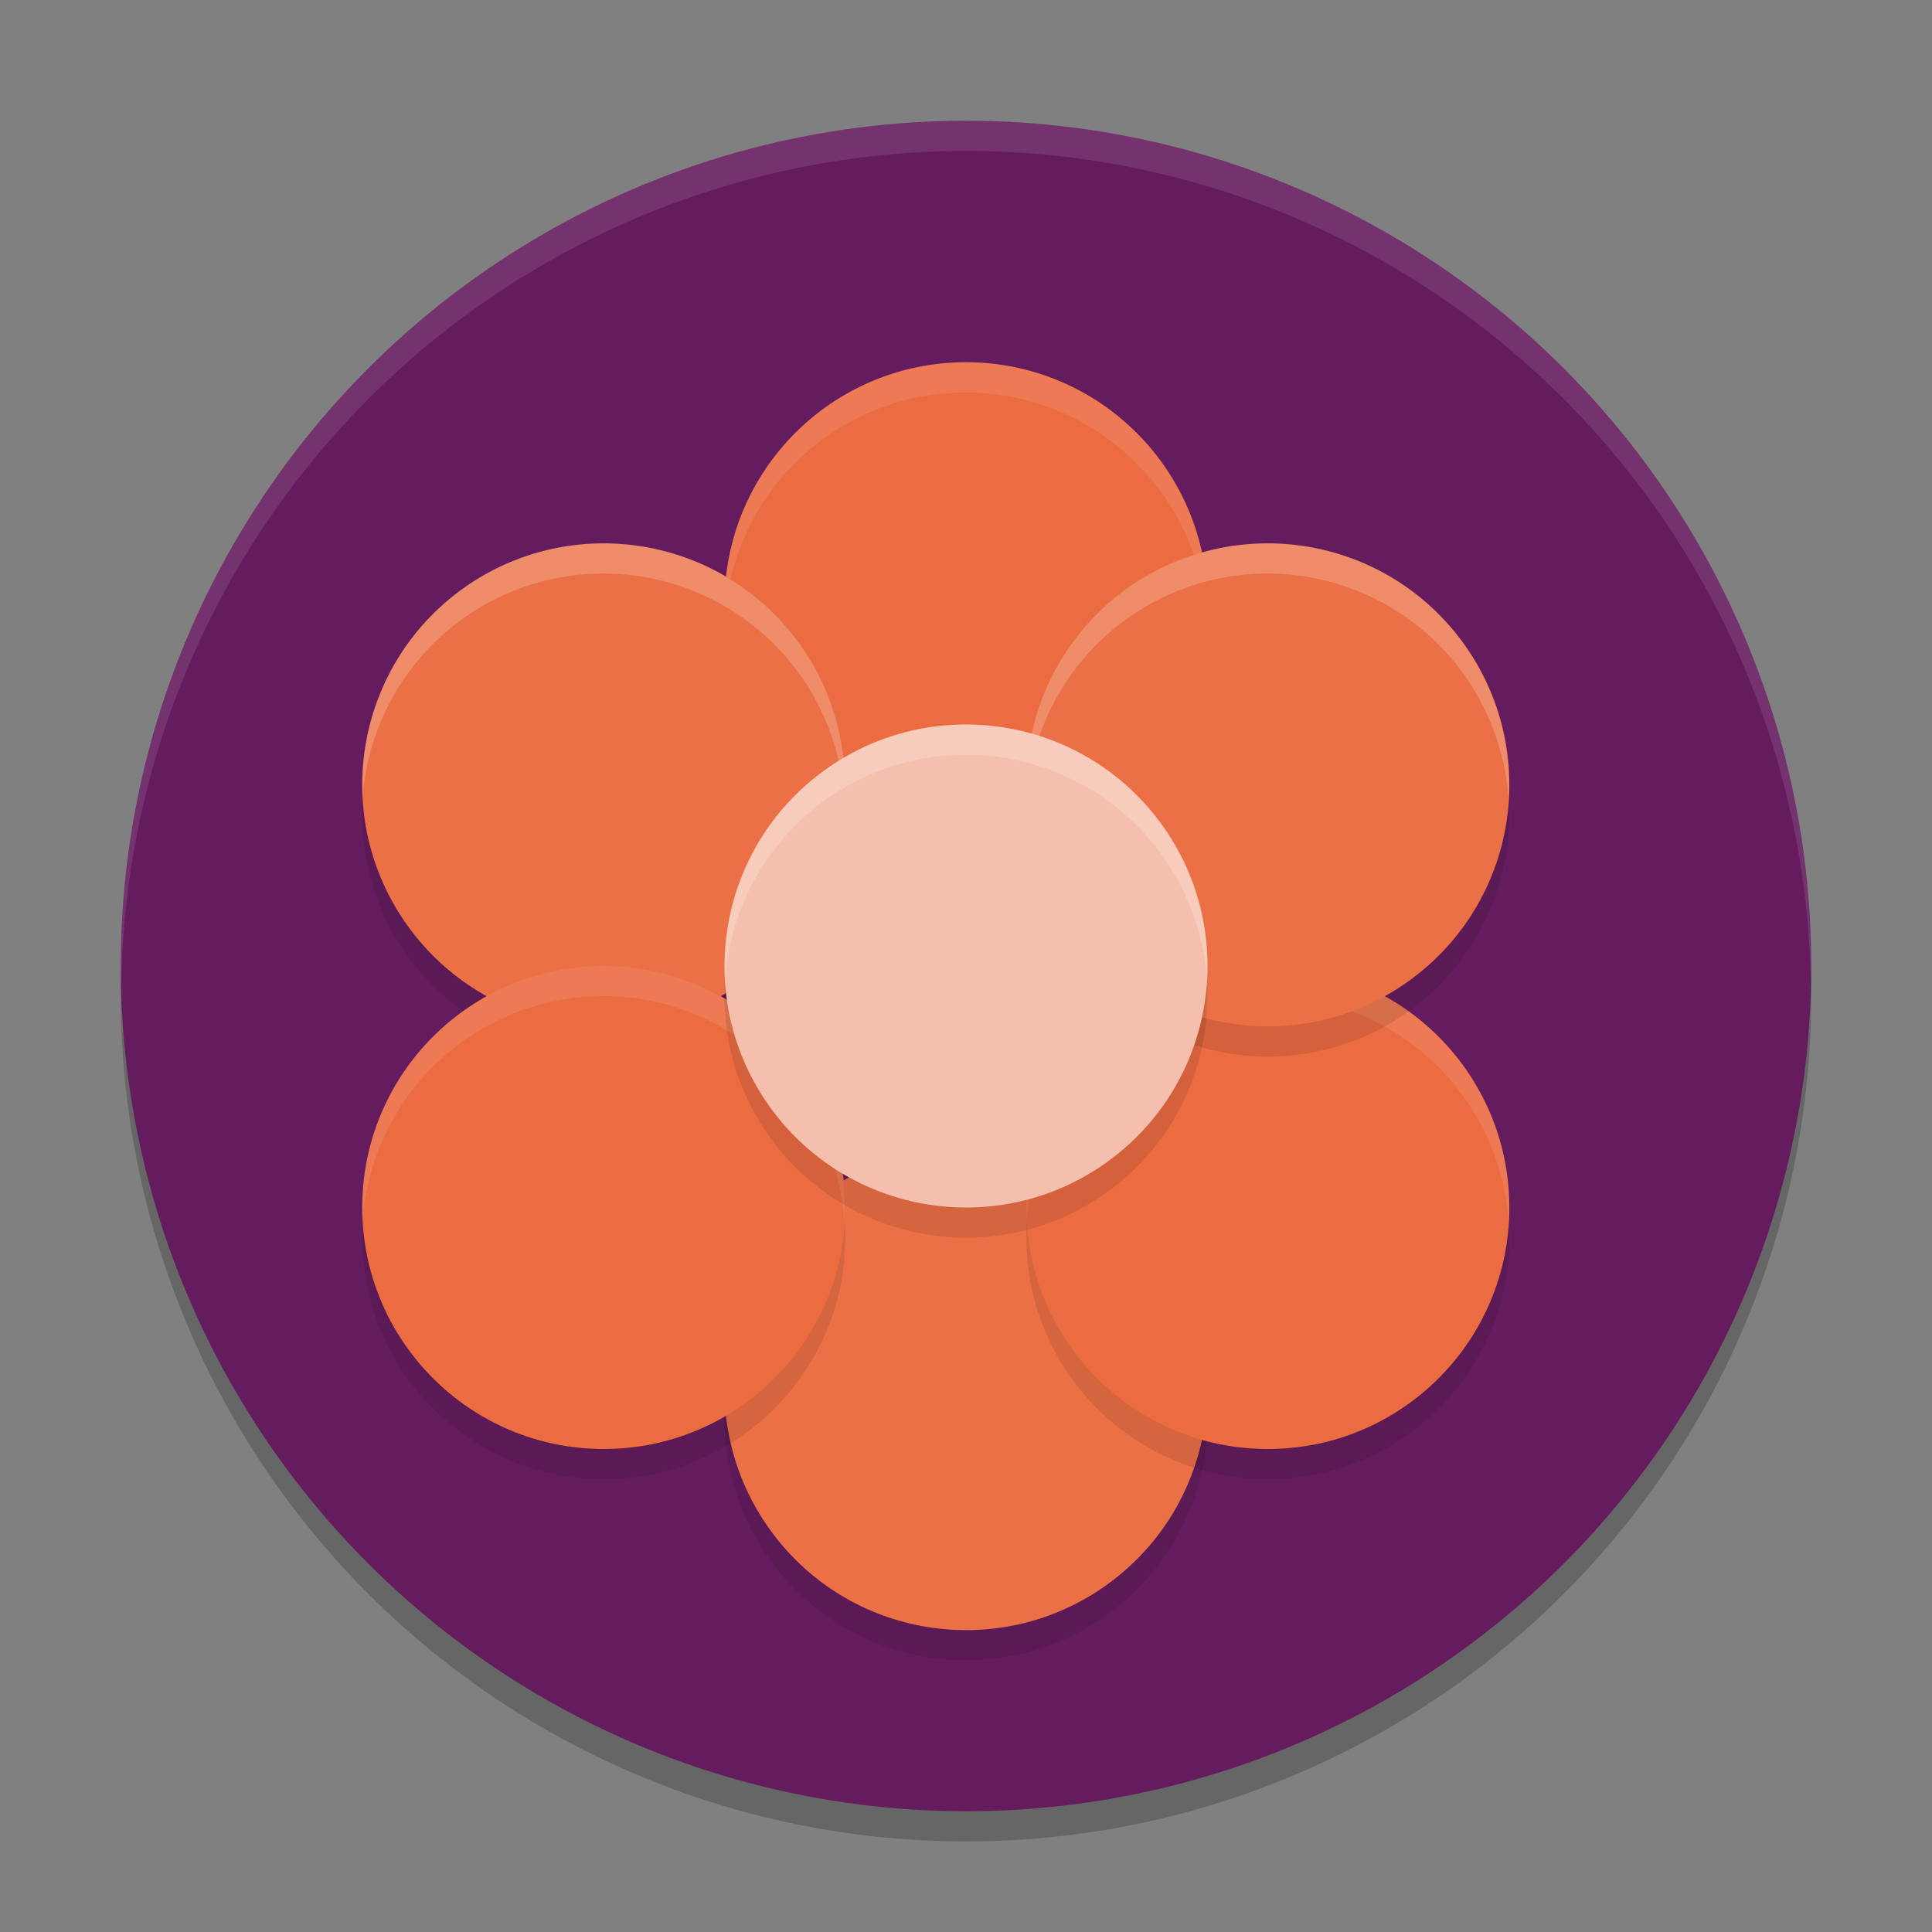 <svg xmlns="http://www.w3.org/2000/svg" width="64" height="64" version="1.1">
 <rect width="100%" height="100%" fill="#808080" stroke="none"/>
 <circle style="opacity:0.2" cx="32" cy="33" r="28"/>
 <circle style="fill:#651c5e" cx="32" cy="32" r="28"/>
 <path style="opacity:0.1;fill:#ffffff" d="M 32,4 A 28,28 0 0 0 4,32 28,28 0 0 0 4.021,32.586 28,28 0 0 1 32,5 28,28 0 0 1 59.979,32.414 28,28 0 0 0 60,32 28,28 0 0 0 32,4 Z"/>
 <circle style="fill:#eb6c41" cx="32" cy="20" r="8"/>
 <path style="opacity:0.1;fill:#ffffff" d="m 32.505,12.017 a 8,8 0 0 0 -5.354,1.611 8,8 0 0 0 -3.139,6.809 8,8 0 0 1 3.139,-5.809 8,8 0 0 1 11.209,1.533 8,8 0 0 1 1.611,4.322 8,8 0 0 0 -1.611,-5.322 8,8 0 0 0 -5.855,-3.145 z"/>
 <circle style="opacity:0.1" cx="56.784" cy="2.934" r="8" transform="rotate(52.793)"/>
 <circle style="fill:#eb7045" cx="55.987" cy="2.33" r="8" transform="rotate(52.793)"/>
 <circle style="opacity:0.1" cx="33.598" cy=".398" r="8" transform="rotate(52.793)"/>
 <circle style="fill:#eb7045" cx="32.802" cy="-.207" r="8" transform="rotate(52.793)"/>
 <path style="opacity:0.2;fill:#ffffff" d="m 20.505,18.017 a 8,8 0 0 0 -5.354,1.611 8,8 0 0 0 -3.139,6.809 8,8 0 0 1 3.139,-5.809 8,8 0 0 1 11.209,1.533 8,8 0 0 1 1.611,4.322 8,8 0 0 0 -1.611,-5.322 8,8 0 0 0 -5.855,-3.145 z"/>
 <circle style="opacity:0.1" cx="42" cy="41" r="8"/>
 <circle style="fill:#eb6c41" cx="42" cy="40" r="8"/>
 <path style="opacity:0.1;fill:#ffffff" d="m 42.505,32.017 a 8,8 0 0 0 -5.354,1.611 8,8 0 0 0 -3.139,6.809 8,8 0 0 1 3.139,-5.809 8,8 0 0 1 11.209,1.533 8,8 0 0 1 1.611,4.322 8,8 0 0 0 -1.611,-5.322 8,8 0 0 0 -5.855,-3.145 z"/>
 <circle style="opacity:0.1" cx="46.902" cy="-17.124" r="8" transform="rotate(52.793)"/>
 <circle style="fill:#eb7045" cx="46.105" cy="-17.729" r="8" transform="rotate(52.793)"/>
 <path style="opacity:0.2;fill:#ffffff" d="m 42.505,18.017 a 8,8 0 0 0 -5.354,1.611 8,8 0 0 0 -3.139,6.809 8,8 0 0 1 3.139,-5.809 8,8 0 0 1 11.209,1.533 8,8 0 0 1 1.611,4.322 8,8 0 0 0 -1.611,-5.322 8,8 0 0 0 -5.855,-3.145 z"/>
 <circle style="opacity:0.1" cx="20" cy="41" r="8"/>
 <circle style="fill:#eb6c41" cx="20" cy="40" r="8"/>
 <path style="opacity:0.1;fill:#ffffff" d="m 20.505,32.017 a 8,8 0 0 0 -5.354,1.611 8,8 0 0 0 -3.139,6.809 8,8 0 0 1 3.139,-5.809 8,8 0 0 1 11.209,1.533 8,8 0 0 1 1.611,4.322 8,8 0 0 0 -1.611,-5.322 8,8 0 0 0 -5.855,-3.145 z"/>
 <circle style="opacity:0.1" cx="45.633" cy="-5.531" r="8" transform="rotate(52.793)"/>
 <circle style="fill:#f5bfad" cx="44.837" cy="-6.136" r="8" transform="rotate(52.793)"/>
 <path style="fill:#ffffff;opacity:0.2" transform="rotate(52.793)" d="M 38.791 -11.374 A 8 8 0 0 0 36.837 -6.136 A 8 8 0 0 0 40.362 0.481 A 8 8 0 0 1 37.634 -5.531 A 8 8 0 0 1 45.633 -13.531 A 8 8 0 0 1 50.05 -12.201 A 8 8 0 0 0 44.836 -14.136 A 8 8 0 0 0 38.791 -11.374 z"/>
</svg>
